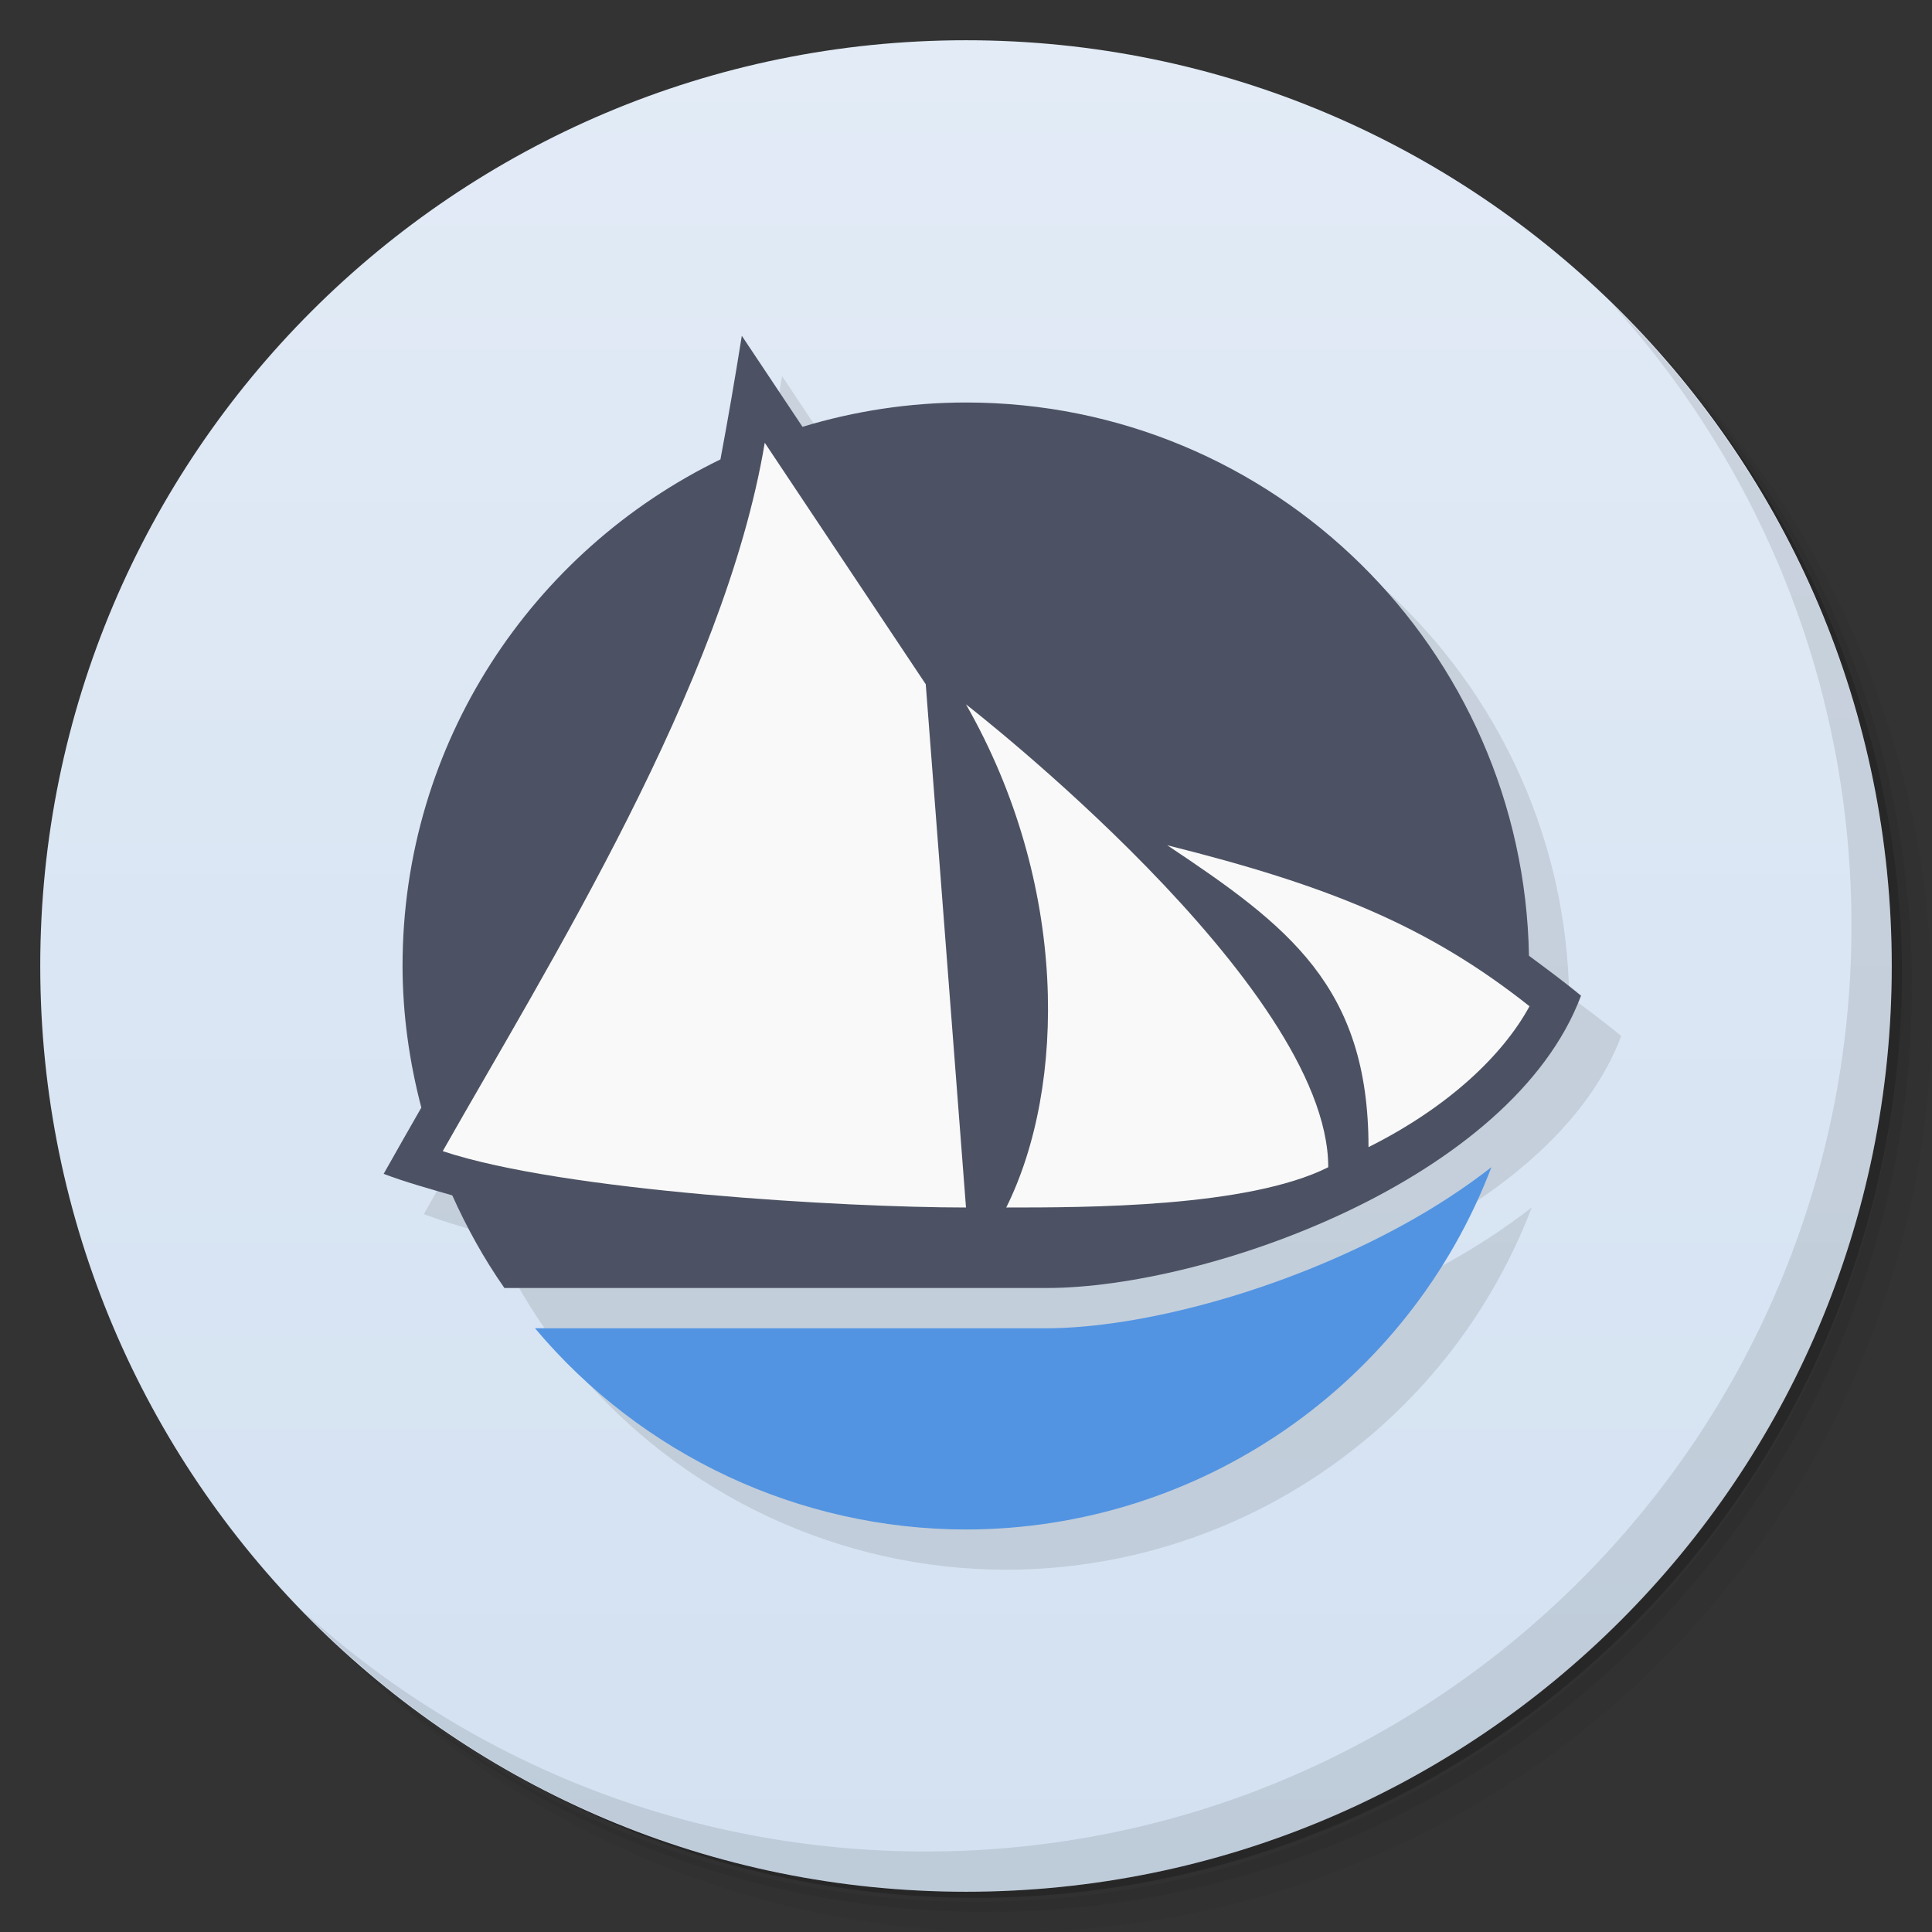 <svg viewBox="0 0 48 48" xmlns="http://www.w3.org/2000/svg">
 <rect x="0" y="0" width="48" height="48" fill="#333333" stroke="none"/>
 <defs>
  <linearGradient id="linearGradient3764" x1="1" x2="47" gradientTransform="matrix(0 -1 1 0 -1.5e-6 48)" gradientUnits="userSpaceOnUse">
   <stop style="stop-color:#d3e1f1" offset="0"/>
   <stop style="stop-color:#e2ebf6" offset="1"/>
  </linearGradient>
 </defs>
 <path d="m36.31 5c5.859 4.062 9.688 10.831 9.688 18.5 0 12.426-10.07 22.5-22.5 22.5-7.669 0-14.438-3.828-18.5-9.688 1.037 1.822 2.306 3.499 3.781 4.969 4.085 3.712 9.514 5.969 15.469 5.969 12.703 0 23-10.298 23-23 0-5.954-2.256-11.384-5.969-15.469-1.469-1.475-3.147-2.744-4.969-3.781zm4.969 3.781c3.854 4.113 6.219 9.637 6.219 15.719 0 12.703-10.297 23-23 23-6.081 0-11.606-2.364-15.719-6.219 4.16 4.144 9.883 6.719 16.219 6.719 12.703 0 23-10.298 23-23 0-6.335-2.575-12.06-6.719-16.219z" style="opacity:.05"/>
 <path d="m41.28 8.781c3.712 4.085 5.969 9.514 5.969 15.469 0 12.703-10.297 23-23 23-5.954 0-11.384-2.256-15.469-5.969 4.113 3.854 9.637 6.219 15.719 6.219 12.703 0 23-10.298 23-23 0-6.081-2.364-11.606-6.219-15.719z" style="opacity:.1"/>
 <path d="m31.25 2.375c8.615 3.154 14.75 11.417 14.75 21.13 0 12.426-10.07 22.5-22.5 22.5-9.708 0-17.971-6.135-21.12-14.75a23 23 0 0 0 44.875-7 23 23 0 0 0-16-21.875z" style="opacity:.2"/>
 <path d="m24 1c12.703 0 23 10.297 23 23s-10.297 23-23 23-23-10.297-23-23 10.297-23 23-23z" style="fill:url(#linearGradient3764)"/>
 <path d="m19.429 9.342c-0.161 1.01-0.349 2.108-0.531 3.072-4.671 2.269-7.898 7.04-7.898 12.586 2e-3 1.195 0.167 2.375 0.467 3.518-0.316 0.548-0.617 1.084-0.936 1.646 0.551 0.21 1.169 0.379 1.705 0.535 0.36 0.801 0.786 1.574 1.295 2.301h13.469c4 0 11.563-2.687 13.279-7.262-0.414-0.344-0.899-0.7-1.293-0.992-0.137-7.614-6.34-13.746-13.986-13.746-1.413 0-2.776 0.214-4.063 0.604l-1.508-2.262m18.633 20.652c-0.685 0.534-1.431 1.017-2.209 1.443-3.042 1.668-6.568 2.563-8.854 2.563h-12.705c2.656 3.165 6.574 4.994 10.705 5 5.799-7e-3 10.994-3.588 13.06-9.01z" style="opacity:.1"/>
 <path d="m40.03 7.531c3.712 4.084 5.969 9.514 5.969 15.469 0 12.703-10.297 23-23 23-5.954 0-11.384-2.256-15.469-5.969 4.178 4.291 10.01 6.969 16.469 6.969 12.703 0 23-10.298 23-23 0-6.462-2.677-12.291-6.969-16.469z" style="opacity:.1"/>
 <path d="m37.06 28.994c-0.685 0.534-1.431 1.017-2.209 1.443-3.042 1.668-6.568 2.563-8.854 2.563h-12.705c2.656 3.165 6.574 4.994 10.705 5 5.799-7e-3 10.994-3.588 13.06-9.01" style="fill:#5294e2"/>
 <path d="m18.43 8.342c-0.161 1.01-0.349 2.108-0.531 3.072-4.671 2.269-7.898 7.04-7.898 12.586 2e-3 1.195 0.167 2.375 0.467 3.518-0.316 0.548-0.617 1.084-0.936 1.646 0.551 0.21 1.169 0.379 1.705 0.535 0.36 0.801 0.786 1.574 1.295 2.301h13.469c4 0 11.563-2.687 13.279-7.262-0.414-0.344-0.899-0.7-1.293-0.992-0.137-7.614-6.34-13.746-13.986-13.746-1.413 0-2.776 0.214-4.063 0.604z" style="fill:#4c5263"/>
 <path d="m19 11c-1 6-5.424 13.05-8 17.6 3 1 10 1.4 13 1.4-0.067-0.877-1-13-1-13l-4-6zm5 6.5c2.555 4.475 2.491 9.5 1 12.5 2 0 6 0 8-1 0-4.531-9-11.5-9-11.5zm5 3.5c3 2 5 3.5 5 7.5 2-1 3.348-2.299 4-3.5-2.522-2-5-3-9-4z" style="fill-rule:evenodd;fill:#f9f9f9"/>
</svg>
